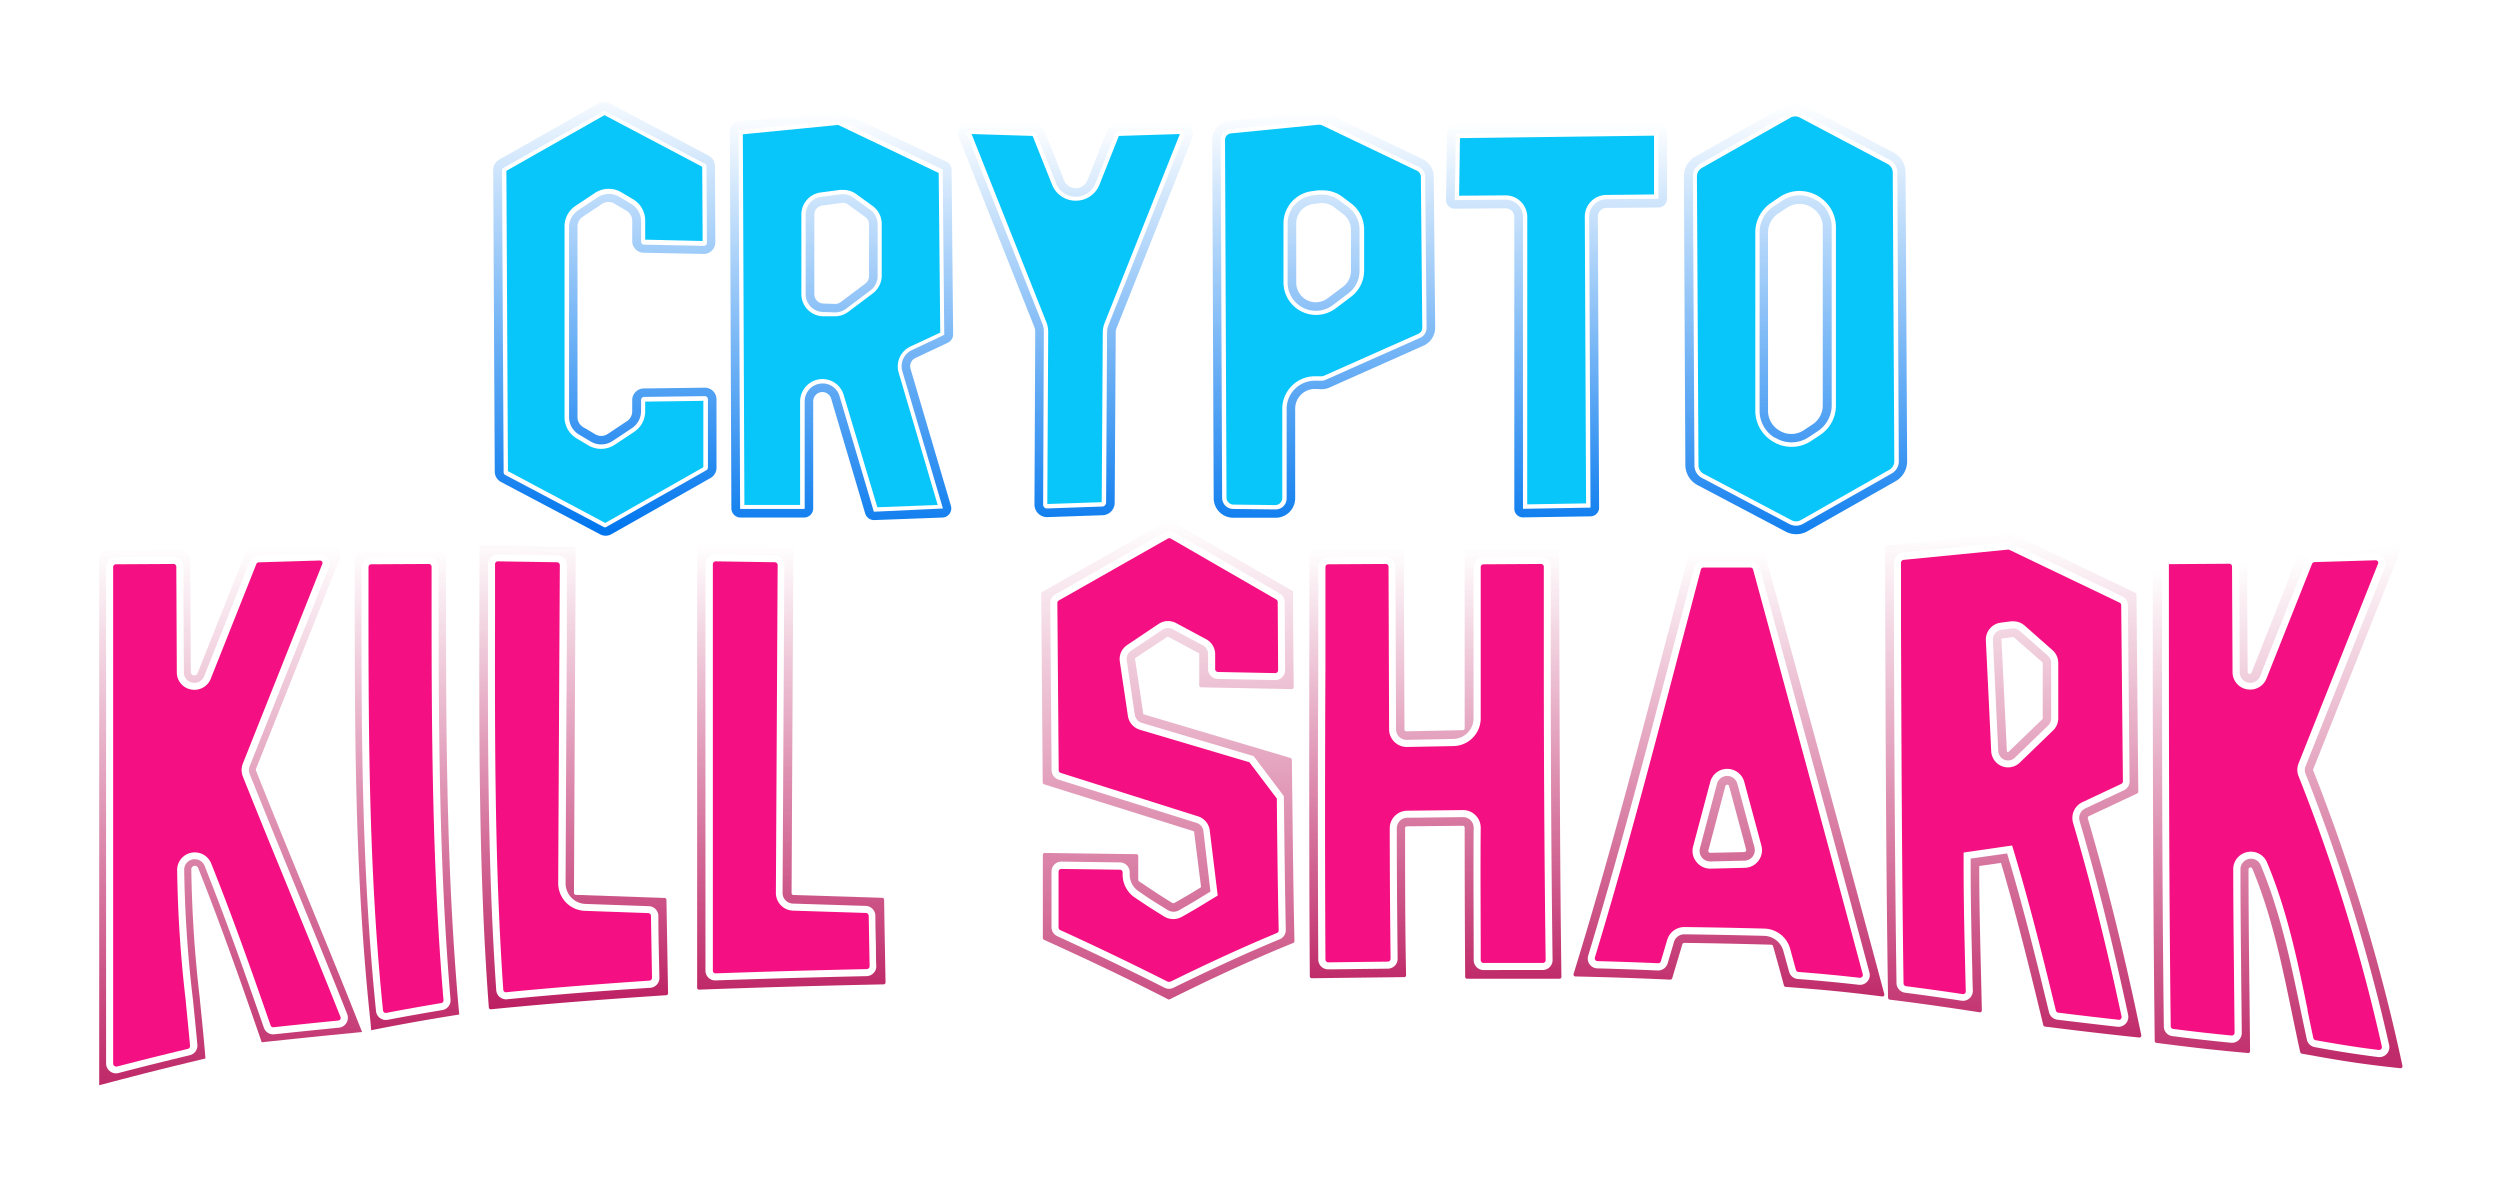 <svg width="181" height="86" fill="none" xmlns="http://www.w3.org/2000/svg"><g filter="url(#filter0_d_33_6)"><path d="M174.933 75.027a136.577 136.577 0 00-6.322-21.097l6.21-15.591a1.69 1.69 0 00-.781-2.131 1.71 1.71 0 00-.799-.2l-7.077.215a1.716 1.716 0 00-1.53 1.075l-.877 2.208v-1.494a1.708 1.708 0 00-1.718-1.693l-6.551.041a1.706 1.706 0 00-1.693 1.703v1.193l-8.035-3.85a1.764 1.764 0 00-.735-.167h-.091l-9.02.897a1.702 1.702 0 00-1.529 1.703v5.827c0 5.002.036 10.106.071 15.22-1.086-4.028-2.182-8.04-3.253-11.982-.775-2.842-1.548-5.682-2.319-8.52.199.041.403.062.606.062a3.22 3.22 0 001.586-.418l6.404-3.636a3.219 3.219 0 001.621-2.804l-.107-20.904a3.194 3.194 0 00-1.713-2.82l-6.338-3.339a3.21 3.21 0 00-3.084.046l-6.118 3.482v-.326a2.22 2.22 0 00-.172-.843 2.217 2.217 0 00-1.201-1.187 2.203 2.203 0 00-.845-.162l-14.664.183a2.183 2.183 0 00-2.166 2.157v.22l-6.4-3.06c-.4-.193-.84-.292-1.284-.29a2.865 2.865 0 00-.296 0l-6.342.627a2.988 2.988 0 00-1.698.744 2.447 2.447 0 00-1.713-.699h-.056l-4.502.138a2.473 2.473 0 00-2.223 1.555l-.806 2.04-.805-2.04a2.463 2.463 0 00-2.218-1.555l-4.482-.138h-.076a2.462 2.462 0 00-2.463 2.443l-6.118-2.927c-.3-.144-.63-.219-.963-.22h-.22l-7.235.715a2.223 2.223 0 00-2.008 2.233l-6.41-3.38a2.406 2.406 0 00-2.314.035l-7.189 4.079a2.402 2.402 0 00-1.224 2.106l.118 21.852a2.411 2.411 0 001.28 2.116l3.201 1.692-3.9-.066a1.713 1.713 0 00-1.397.73 1.698 1.698 0 00-1.234-.51l-6.25.04a1.688 1.688 0 00-1.02-.352l-7.077.215a1.718 1.718 0 00-1.53 1.075l-.877 2.208v-1.494a1.708 1.708 0 00-1.718-1.693l-6.551.041A1.708 1.708 0 005 38.058v38.688a1.718 1.718 0 00.51 1.228 1.682 1.682 0 001.611.418 314.022 314.022 0 017.617-1.906 1.687 1.687 0 001.305-1.79c-.102-1.28-.229-2.58-.356-3.85.402 1.148.79 2.27 1.167 3.355a1.709 1.709 0 001.611 1.142h.179a535.92 535.92 0 017.194-.734c.188-.02.372-.07.545-.148h.168l.148-.03c2.509-.51 3.799-.72 6.271-1.117a1.684 1.684 0 001.127-.729c.274.18.595.278.923.28h.178c4.528-.479 8.928-.795 12.635-1.02a1.689 1.689 0 001.274-.723c.288.212.637.326.994.326h.062a798.8 798.8 0 0113.337-.382 1.708 1.708 0 001.668-1.734c0-.989-.031-1.754-.046-2.493 0-1.045-.036-2.04-.062-3.487a1.692 1.692 0 00-1.646-1.678l-5.043-.163.123-23.535a1.626 1.626 0 00-.194-.795 2.228 2.228 0 001.631-2.141v-1.586l.714 2.417a2.249 2.249 0 002.141 1.596h.051l4.956-.189a2.208 2.208 0 001.729-.928 2.208 2.208 0 00.326-1.932l-2.707-9.178 1.652-.77a2.237 2.237 0 001.28-2.039l-.067-7.296 2.87 7.225-.05 12.39a2.432 2.432 0 00.718 1.753 2.442 2.442 0 001.75.73h.086l3.385-.118-4.588 2.595a1.708 1.708 0 00-.857 1.494l.112 13.69a1.698 1.698 0 001.193 1.605l6.328 1.984-5.818-.077a1.708 1.708 0 00-1.703 1.703v6.022a1.703 1.703 0 001.02 1.529 224.191 224.191 0 018.917 4.278c.24.122.506.187.775.188.261 0 .52-.06.755-.173 2.977-1.474 5.511-2.641 7.882-3.63v.586a1.713 1.713 0 001.728 1.688h1.346c1.856 0 3.177-.046 5.333-.067a1.736 1.736 0 001.209-.51c.314-.322.489-.757.484-1.208a952.615 952.615 0 01-.071-9.208h1.188c0 2.896 0 5.98.035 9.371a1.704 1.704 0 001.714 1.688h6.663c.276-.004.547-.073.791-.204.104.021.209.035.316.04 2.661.062 4.078.108 6.837.225h.081a1.71 1.71 0 001.632-1.218c.168-.571.29-.984.423-1.423 1.468.026 2.59.046 4.16.087.158.57.296 1.08.51 1.815a1.714 1.714 0 001.53 1.249c2.748.21 4.14.337 6.76.668.212.139.453.227.704.26 2.631.331 3.987.535 6.465.913h.26a1.716 1.716 0 001.219-.51 1.727 1.727 0 00.484-1.229c0-.938-.046-1.876-.072-2.814 0-.556-.025-1.117-.04-1.683.51 1.922.979 3.906 1.483 5.986a1.706 1.706 0 001.448 1.29l.322.04c2.549.306 3.936.48 6.521.75h.382c.245.2.542.328.856.367 2.728.352 4.079.51 6.674.744h.153a1.706 1.706 0 001.209-.51 1.681 1.681 0 00.51-1.208v-2.233c.188.892.372 1.78.566 2.656a1.69 1.69 0 001.356 1.306c2.977.545 4.441.775 7.229 1.075h.189a1.693 1.693 0 001.326-.637 1.693 1.693 0 00.239-1.438zM19.786 53.93l3.665-9.178c0 6.537.082 12.905.465 19.319l-.852-2.08c-1.08-2.652-2.197-5.37-3.278-8.061zm23.07-38.953l.714-.474.128.076v1.071a2.417 2.417 0 002.36 2.407l4.375.086c.124 0 .249-.01.372-.03l.026 6.628a2.342 2.342 0 00-.332-.026l-4.425.056a2.417 2.417 0 00-2.376 2.412v.423l-.714.474-.128-.076V14.977zm7.23 21.159a1.708 1.708 0 00-1.703 1.703v24.014a1.637 1.637 0 00-.734-.21l-5.053-.178c.024-5.75.055-11.505.092-17.263l.03-5.726c.199.053.403.08.607.082.419-.002.83-.11 1.194-.316l6.352-3.636v.378c.001.399.11.79.316 1.131l-1.1.02zm79.807-8.57a.092.092 0 01-.009.04.08.08 0 01-.027.03l-.632.419h-.132a.083.083 0 01-.041-.071V15.022a.083.083 0 01.041-.071l.632-.418a.062.062 0 01.046 0h.035l.046.03.041 13.001zm-36.72 9.34c-.296.314-.462.73-.463 1.162v.913l-3.029-1.749h2.142a2.95 2.95 0 001.35-.331v.005zm-11.435-2.3l.071-12.19 3.87-9.718.087 21.562c.002.26.04.519.112.77l-1.744-1.02-2.55 1.453c.102-.274.154-.564.154-.857zM92.7 49.647v1.739l-6.277-1.867 6.276.128zm12.939-13.282a1.706 1.706 0 00-1.687 1.703V49.53l-1.244.025-.041-11.533a1.702 1.702 0 00-.51-1.218 1.706 1.706 0 00-1.198-.48l-6.557.041a1.65 1.65 0 00-.612.123 2.972 2.972 0 001.02-2.239v-6.332a2.3 2.3 0 00.332 0 3 3 0 001.213-.255l6.822-3.033a2.982 2.982 0 001.769-2.753l-.061-7.031h2.661v20.18c.001.477.158.941.449 1.32l-2.356.02zm14.939.265l-.311 1.158c-.632 2.38-1.259 4.772-1.886 7.138-1.402 5.333-2.835 10.788-4.38 16.198-.036-5.068-.051-10.136-.066-15.092 0-2.675-.009-5.353-.026-8.035a1.69 1.69 0 00-.239-.857h.979a2.196 2.196 0 002.161-2.202l-.091-20.134h2.834l.296-.026.087 17.141a3.218 3.218 0 001.713 2.82l3.599 1.902-4.67-.01z" fill="#fff"/><path d="M51.345 26.79v4.956a.852.852 0 01-.428.74l-7.194 4.078a.847.847 0 01-.81 0l-7.17-3.788a.852.852 0 01-.453-.744l-.112-21.852a.852.852 0 01.428-.74L42.8 5.361a.846.846 0 01.81 0l7.17 3.789a.862.862 0 01.453.744l.03 5.522a.846.846 0 01-.861.851l-4.329-.087a.846.846 0 01-.83-.846v-1.468a.836.836 0 00-.409-.72l-.856-.509a.846.846 0 00-.908 0l-1.412.938a.857.857 0 00-.377.709V28.08a.841.841 0 00.402.72l.862.51a.846.846 0 00.908 0l1.412-.939a.856.856 0 00.377-.709v-.81a.846.846 0 01.836-.847l4.395-.056a.846.846 0 01.872.841z" fill="url(#paint0_linear_33_6)"/><path d="M59.029 26.265a.67.67 0 00-.683.668v7.75a.663.663 0 01-.668.668h-4.589a.668.668 0 01-.668-.663L52.31 7.339a.673.673 0 01.602-.667l7.234-.714c.123-.01.246.01.357.06l7.485 3.57a.663.663 0 01.377.596l.112 11.9a.673.673 0 01-.387.612l-2.34 1.101a.663.663 0 00-.357.79l2.921 9.907a.663.663 0 01-.612.857l-4.925.183a.668.668 0 01-.668-.479l-2.467-8.326a.667.667 0 00-.612-.464zm.04-6.409l.847.03a.668.668 0 00.423-.137l1.785-1.34a.674.674 0 00.265-.536v-3.742a.662.662 0 00-.276-.54l-1.233-.893a.642.642 0 00-.48-.122l-1.392.183a.668.668 0 00-.58.663v5.766a.673.673 0 00.642.668z" fill="url(#paint1_linear_33_6)"/><path d="M74.355 21.554l-5.43-13.653a.907.907 0 01.872-1.245l4.482.138a.918.918 0 01.82.571l1.413 3.57a.907.907 0 001.687 0l1.413-3.57a.902.902 0 01.816-.57l4.481-.139a.907.907 0 01.872 1.245l-5.47 13.735a.927.927 0 00-.062.331l-.076 12.313a.902.902 0 01-.877.903l-3.993.137a.913.913 0 01-.938-.912l.056-12.517a.84.84 0 00-.066-.337z" fill="url(#paint2_linear_33_6)"/><path d="M88.499 6.605l6.347-.627c.257-.025.517.02.75.133l6.872 3.288a1.425 1.425 0 01.806 1.27l.102 10.926a1.428 1.428 0 01-.841 1.31l-6.817 3.034a1.422 1.422 0 01-.74.112h-.157a1.423 1.423 0 00-1.58 1.412v6.486a1.412 1.412 0 01-1.418 1.417h-3.06a1.418 1.418 0 01-1.422-1.412l-.107-25.916A1.417 1.417 0 0188.5 6.605zm5.873 13.114a1.444 1.444 0 001.219-.24l1.121-.846a1.412 1.412 0 00.566-1.132v-2.988a1.422 1.422 0 00-.586-1.152l-.678-.51a1.397 1.397 0 00-1.02-.255l-.444.056a1.417 1.417 0 00-1.233 1.407v4.263a1.423 1.423 0 001.06 1.397h-.005z" fill="url(#paint3_linear_33_6)"/><path d="M108.469 12.963l-3.671.026a.632.632 0 01-.593-.396.632.632 0 01-.044-.247l.076-4.782a.638.638 0 01.627-.622l14.664-.184a.63.63 0 01.637.632v4.88a.634.634 0 01-.627.632l-3.758.03a.63.63 0 00-.627.633l.092 21.067a.63.63 0 01-.617.632l-4.879.076a.627.627 0 01-.643-.632V13.59a.63.63 0 00-.187-.447.626.626 0 00-.45-.18z" fill="url(#paint4_linear_33_6)"/><path d="M136.72 32.715l-6.414 3.64a1.642 1.642 0 01-1.581 0L122.367 33a1.66 1.66 0 01-.877-1.448l-.107-20.904a1.642 1.642 0 01.831-1.437l6.404-3.64a1.653 1.653 0 011.586 0l6.353 3.354a1.64 1.64 0 01.876 1.448l.113 20.904a1.647 1.647 0 01-.826 1.438zm-8.454-3.681l.041.025a1.638 1.638 0 001.764-.036l.632-.418a1.647 1.647 0 00.735-1.371V14.319a1.633 1.633 0 00-.791-1.407l-.035-.025a1.649 1.649 0 00-1.77.035l-.632.418a1.644 1.644 0 00-.734 1.372v12.915a1.652 1.652 0 00.79 1.407z" fill="url(#paint5_linear_33_6)"/><path d="M43.32 36.054a.234.234 0 01-.102 0l-7.168-3.788a.22.22 0 01-.117-.194l-.118-21.847a.224.224 0 01.113-.193l7.194-4.08a.276.276 0 01.112-.025.178.178 0 01.102.026l7.168 3.788a.218.218 0 01.117.194l.031 5.521a.24.24 0 01-.061.158.219.219 0 01-.158.067l-4.334-.087a.224.224 0 01-.214-.224V13.9a1.473 1.473 0 00-.709-1.254l-.856-.51a1.495 1.495 0 00-.765-.214 1.5 1.5 0 00-.816.245l-1.412.938a1.474 1.474 0 00-.658 1.229V28.08a1.473 1.473 0 00.709 1.255l.856.51c.231.138.496.212.765.213a1.5 1.5 0 00.816-.244l1.412-.938a1.483 1.483 0 00.658-1.23v-.81a.22.22 0 01.22-.219l4.389-.056a.225.225 0 01.23.22v4.95a.224.224 0 01-.113.194l-7.194 4.078a.274.274 0 01-.097.051zm19.446-1.126a.046.046 0 01-.04-.03l-2.473-8.332a1.27 1.27 0 00-1.214-.923 1.295 1.295 0 00-1.31 1.29v7.75a.046.046 0 01-.046.046h-4.589a.045.045 0 01-.029-.015.045.045 0 01-.011-.03L52.94 7.34a.046.046 0 01.036-.046l7.24-.714 7.505 3.569a.036.036 0 010 .036l.112 11.9a.047.047 0 010 .04l-2.34 1.102a1.29 1.29 0 00-.694 1.53l2.927 9.9a.06.06 0 010 .041.046.046 0 01-.036 0l-4.925.23zm-2.274-22.984h-.173l-1.397.188a1.29 1.29 0 00-1.122 1.28v5.766a1.285 1.285 0 001.25 1.29l.887.031c.28 0 .554-.092.78-.26l1.784-1.34a1.312 1.312 0 00.51-1.02v-3.743a1.3 1.3 0 00-.51-1.05l-1.234-.893a1.295 1.295 0 00-.775-.25zm14.781 22.749a.282.282 0 01-.26-.173.28.28 0 01-.02-.107l.05-12.517a1.484 1.484 0 00-.106-.576l-5.43-13.65a.286.286 0 01.03-.265.274.274 0 01.235-.128l4.492.138a.296.296 0 01.255.178l1.412 3.57a1.529 1.529 0 001.422.963 1.53 1.53 0 001.428-.969l1.412-3.569a.29.29 0 01.255-.178l4.482-.138a.275.275 0 01.24.128.26.26 0 01.03.265L79.73 21.4a1.475 1.475 0 00-.108.556l-.071 12.313a.29.29 0 01-.276.285l-4.002.138zm13.48.036a.806.806 0 01-.8-.796l-.107-25.91a.795.795 0 01.719-.796l6.347-.627h.077a.8.8 0 01.341.082l6.873 3.288a.781.781 0 01.449.71l.102 10.925a.783.783 0 01-.469.734l-6.822 3.034a.802.802 0 01-.326.071h-.245a1.723 1.723 0 00-.23 0 2.04 2.04 0 00-2.039 2.04v6.485a.795.795 0 01-.795.795l-3.075-.035zm6.435-22.755a2.39 2.39 0 00-.27 0l-.444.061a2.039 2.039 0 00-1.78 2.04v4.262a2.04 2.04 0 002.04 2.045 2.04 2.04 0 001.229-.408l1.121-.847a2.04 2.04 0 00.816-1.631v-2.988a2.041 2.041 0 00-.846-1.657l-.678-.51a2.039 2.039 0 00-1.188-.367zm14.546 22.745V13.59a1.251 1.251 0 00-1.255-1.254l-3.681.03.072-4.792 14.668-.188v4.884l-3.763.036a1.258 1.258 0 00-1.249 1.264l.097 21.062-4.889.087zm19.771 1.223a1.027 1.027 0 01-.479-.117l-6.368-3.36a1.023 1.023 0 01-.51-.918l-.112-20.904c-.001-.18.045-.358.134-.515.09-.156.22-.287.376-.377l6.404-3.635a1.022 1.022 0 01.984-.015l6.358 3.36a1.024 1.024 0 01.545.897l.107 20.904a1.012 1.012 0 01-.51.897l-6.403 3.635c-.159.097-.34.148-.526.148zm.266-23.922a2.26 2.26 0 00-1.26.383l-.627.417a2.255 2.255 0 00-1.02 1.892v12.915a2.285 2.285 0 001.092 1.942h.04a2.24 2.24 0 002.437-.046l.633-.418a2.251 2.251 0 001.019-1.891V14.32a2.284 2.284 0 00-1.091-1.943h-.035a2.318 2.318 0 00-1.163-.357h-.025z" fill="#fff"/><path d="M36.244 31.99l-.112-21.74 7.102-4.032 7.077 3.737.03 5.374-4.16-.097V13.85a1.784 1.784 0 00-.856-1.53l-.857-.51a1.8 1.8 0 00-1.917.036l-1.412.939a1.78 1.78 0 00-.796 1.488V28.08a1.785 1.785 0 00.857 1.53l.856.51a1.8 1.8 0 001.917-.036l1.413-.938a1.78 1.78 0 00.795-1.489v-.698l4.211-.057v4.808l-7.102 4.033-7.046-3.752zm24.309-5.51a1.6 1.6 0 00-2.68-.675 1.625 1.625 0 00-.475 1.153v7.48h-4.033l-.113-26.834 6.904-.678 7.275 3.477.113 11.559-2.188 1.02a1.59 1.59 0 00-.82 1.886l2.824 9.575-4.37.163-2.437-8.127zm-.06-14.848a1.53 1.53 0 00-.215 0l-1.397.184a1.612 1.612 0 00-1.392 1.59v5.767a1.601 1.601 0 001.53 1.606h.892c.35 0 .692-.112.974-.321l1.784-1.341a1.618 1.618 0 00.638-1.285V14.09a1.611 1.611 0 00-.663-1.3l-1.234-.893a1.566 1.566 0 00-.918-.265zM75.36 21.896c0-.236-.046-.47-.133-.689L69.812 7.584l4.42.138 1.408 3.528a1.83 1.83 0 001.713 1.162 1.84 1.84 0 001.718-1.162l1.403-3.528 4.42-.138-5.456 13.695a1.901 1.901 0 00-.127.673l-.077 12.287-3.94.133.066-12.476zm13.394 12.517a.51.51 0 01-.485-.48l-.107-25.91a.474.474 0 01.434-.485l6.347-.627h.046a.51.51 0 01.21.046l6.867 3.289a.507.507 0 01.275.433l.102 10.926a.47.47 0 01-.285.444l-6.822 3.033a.434.434 0 01-.199.041h-.474a2.361 2.361 0 00-2.356 2.36v6.486a.51.51 0 01-.51.48l-3.043-.036zm6.434-22.75h-.311l-.444.061a2.36 2.36 0 00-2.039 2.335v4.263a2.356 2.356 0 001.754 2.279c.197.055.402.082.607.081a2.381 2.381 0 001.417-.474l1.122-.846a2.376 2.376 0 00.938-1.882v-2.987a2.364 2.364 0 00-.974-1.912l-.678-.51a2.356 2.356 0 00-1.392-.408zm14.857 1.927a1.575 1.575 0 00-1.571-1.565l-3.365.026.062-4.17 14.051-.18v4.258l-3.457.036a1.57 1.57 0 00-1.555 1.575l.092 20.756-4.262.071.005-20.807zm19.461 22.036a.744.744 0 01-.332-.081l-6.357-3.36a.702.702 0 01-.378-.622l-.112-20.904a.721.721 0 01.362-.622l6.404-3.635a.707.707 0 01.683-.01l6.353 3.36a.701.701 0 01.377.621l.112 20.904a.703.703 0 01-.362.617l-6.403 3.64a.68.68 0 01-.347.092zm.265-23.922c-.509 0-1.007.149-1.433.428l-.627.424a2.574 2.574 0 00-1.157 2.151v12.915a2.595 2.595 0 001.239 2.207l.041.026c.405.246.871.376 1.346.377a2.549 2.549 0 001.427-.433l.632-.418a2.555 2.555 0 001.153-2.152v-12.91a2.604 2.604 0 00-1.239-2.208l-.036-.025a2.618 2.618 0 00-1.321-.377l-.025-.005z" fill="#08C6F9"/><path d="M34.327 37.364l6.69.113a.138.138 0 01.137.137c-.048 8.308-.09 16.613-.128 24.917a.138.138 0 00.138.137l6.424.225a.143.143 0 01.133.137l.117 6.761a.137.137 0 01-.127.143c-4.237.28-8.47.596-12.696 1.02a.143.143 0 01-.153-.128c-.841-11.115-.678-22.199-.678-33.344a.143.143 0 01.143-.117z" fill="url(#paint6_linear_33_6)"/><path d="M50.086 37.364l6.69.113a.138.138 0 01.137.137c-.048 8.308-.092 16.615-.132 24.922a.143.143 0 00.137.143l6.424.203a.138.138 0 01.138.138c.036 2.488.061 3.57.102 5.986a.137.137 0 01-.133.143c-4.456.091-8.91.219-13.363.382a.137.137 0 01-.143-.138V37.507a.143.143 0 01.143-.142z" fill="url(#paint7_linear_33_6)"/><path d="M74.946 40.725l9.178-5.211 8.963 5.175c0 2.712.025 4.18.046 6.939a.147.147 0 01-.148.143l-6.552-.128a.148.148 0 01-.138-.142v-2.315l-2.279-1.219-2.375 1.57.606 4.054 10.651 3.166a.148.148 0 01.102.133c.056 4.374.092 8.754.189 13.128a.142.142 0 01-.087.133c-3.059 1.239-5.996 2.615-8.943 4.079a.128.128 0 01-.122 0c-2.967-1.53-5.95-2.932-8.984-4.309a.143.143 0 01-.081-.127v-6.021a.139.139 0 01.088-.13.137.137 0 01.055-.008l6.628.087a.137.137 0 01.137.137v1.718a.133.133 0 00.067.118c.948.632 1.453.979 2.4 1.56a.153.153 0 00.149 0 52.19 52.19 0 001.932-1.142l-.51-4.043-10.86-3.406a.138.138 0 01-.096-.133l-.108-13.684a.132.132 0 01.092-.122z" fill="url(#paint8_linear_33_6)"/><path d="M101.199 57.85c0 3.57 0 7.087.071 10.636a.123.123 0 01-.009.053.137.137 0 01-.075.076.132.132 0 01-.054.009l-6.689.081a.143.143 0 01-.142-.138c-.072-10.273-.031-20.546-.031-30.815a.148.148 0 01.143-.143l6.551-.04a.14.14 0 01.099.04.14.14 0 01.044.097l.046 12.981a.142.142 0 00.143.143l4.078-.087a.136.136 0 00.138-.138V37.752a.149.149 0 01.043-.1.149.149 0 01.1-.043l6.551-.04a.14.14 0 01.143.137c.041 10.3.031 20.598.168 30.897a.141.141 0 01-.01.054.141.141 0 01-.132.084h-6.684a.135.135 0 01-.132-.084.142.142 0 01-.011-.054c-.024-3.6-.036-7.199-.036-10.798a.144.144 0 00-.043-.098.145.145 0 00-.1-.04l-4.033.04a.144.144 0 00-.099.042.125.125 0 00-.029.047.126.126 0 00-.009.054z" fill="url(#paint9_linear_33_6)"/><path d="M128.624 69.215a222.54 222.54 0 00-.785-2.835.145.145 0 00-.133-.102 370.37 370.37 0 00-6.296-.132.148.148 0 00-.138.102c-.286.963-.444 1.483-.734 2.457a.143.143 0 01-.138.102 285.402 285.402 0 00-6.873-.23.143.143 0 01-.134-.115.135.135 0 01.002-.063c3.115-10.08 5.664-20.333 8.382-30.525h5.45c2.891 10.661 5.817 21.307 8.667 31.978a.138.138 0 01-.153.173c-2.778-.351-4.236-.484-6.979-.693a.144.144 0 01-.138-.117zm-5.333-9.59l2.468-.056a.144.144 0 00.059-.018.136.136 0 00.047-.041.136.136 0 00.026-.057.132.132 0 000-.063l-1.234-4.589a.14.14 0 00-.047-.08.14.14 0 00-.088-.03.135.135 0 00-.087.03.136.136 0 00-.048.08c-.469 1.76-.744 2.815-1.234 4.666a.132.132 0 00.033.11.138.138 0 00.105.048z" fill="url(#paint10_linear_33_6)"/><path d="M144.342 60.354l-1.575.224c0 3.482.117 6.97.188 10.457a.138.138 0 01-.048.108.14.14 0 01-.115.03 196.07 196.07 0 00-6.505-.918.144.144 0 01-.087-.046.146.146 0 01-.036-.092c-.168-10.865-.178-21.735-.224-32.605 0-.034.013-.068.037-.093a.136.136 0 01.09-.044l8.938-.882a.135.135 0 01.077 0l8.988 4.308c.024.01.044.028.059.05a.145.145 0 01.023.072c.041 4.759.085 9.517.132 14.276a.143.143 0 01-.081.128l-3.498 1.641a.155.155 0 00-.076.168c1.529 5.206 2.763 10.376 3.87 15.694a.144.144 0 01-.004.065.138.138 0 01-.085.094.142.142 0 01-.064.009c-2.677-.28-4.079-.454-6.817-.79a.145.145 0 01-.123-.102c-.953-3.936-1.911-7.862-3.064-11.752zm.429-8.04h.117l2.473-2.387v-4.079l-2.116-1.85-.872.117.398 8.198z" fill="url(#paint11_linear_33_6)"/><path d="M166.215 37.471l7.021-.214a.142.142 0 01.138.189l-6.424 16.122a.161.161 0 000 .101 134.257 134.257 0 016.459 21.384.143.143 0 01-.088.159.145.145 0 01-.065.009c-2.819-.301-4.292-.54-7.137-1.056a.159.159 0 01-.113-.107c-.984-4.44-1.703-9.075-3.472-13.297a.143.143 0 00-.27.056c0 4.39.071 8.775.112 13.165 0 .02-.004.039-.011.056a.147.147 0 01-.034.047.14.14 0 01-.108.035c-2.615-.235-3.992-.398-6.628-.735a.135.135 0 01-.087-.045.137.137 0 01-.035-.092c-.148-11.834-.143-23.663-.143-35.496 0-.037.014-.073.04-.1a.145.145 0 01.098-.043l6.551-.04a.14.14 0 01.143.137c0 2.944.014 5.889.041 8.836.003.03.015.06.036.083a.144.144 0 00.17.032.142.142 0 00.064-.064c1.2-3.012 2.39-6.022 3.569-9.03a.154.154 0 01.173-.092z" fill="url(#paint12_linear_33_6)"/><path d="M7.35 37.721l5.18-.056a.714.714 0 01.715.709l.04 8.157a.244.244 0 00.255.25.255.255 0 00.235-.158l3.421-8.611a.723.723 0 01.642-.449l5.522-.168a.714.714 0 01.689.979L18.017 53.51a.246.246 0 000 .189c1.142 2.876 2.335 5.777 3.487 8.586 1.305 3.181 2.651 6.45 3.931 9.687l.25.627-.673.067c-2.269.219-3.712.372-6.19.632l-.402.046-.133-.383c-1.223-3.533-2.753-7.923-4.471-12.236a.25.25 0 00-.235-.158.25.25 0 00-.26.25 90.81 90.81 0 00.622 9.411v.051c.128 1.25.26 2.55.367 3.804l.036.433-.428.102c-2.468.592-4.023.98-6.628 1.667l-.638.164V38.415a.714.714 0 01.699-.694z" fill="url(#paint13_linear_33_6)"/><path d="M26.297 71.917c-1.153-10.707-1.148-21.103-1.143-32.09v-1.392a.714.714 0 01.71-.714l5.18-.035a.719.719 0 01.718.709v3.227c0 9.575.046 19.476.913 29.235l.046.474-.47.076a161.35 161.35 0 00-5.363.954l-.546.107-.045-.55z" fill="url(#paint14_linear_33_6)"/><path d="M7.86 38.227l4.165-.026a.713.713 0 01.72.709l.035 7.648a.755.755 0 00.765.76.764.764 0 00.709-.48l3.298-8.3a.724.724 0 01.643-.45l4.41-.132a.708.708 0 01.683.974l-5.74 14.419a.73.73 0 000 .566c1.146 2.875 2.34 5.781 3.492 8.59 1.152 2.81 2.401 5.849 3.569 8.806a.72.72 0 01-.597.973c-1.606.159-2.875.291-4.685.48a.714.714 0 01-.75-.47c-1.27-3.66-2.697-7.724-4.293-11.726a.765.765 0 00-.709-.48.76.76 0 00-.77.76c.047 3.159.26 6.312.638 9.448.107 1.06.22 2.152.316 3.227a.714.714 0 01-.546.755c-1.85.444-3.222.785-5.164 1.29a.72.72 0 01-.898-.688V38.94a.714.714 0 01.71-.713zm19.686 33.486a.713.713 0 01-.851-.627c-1.066-10.426-1.06-20.562-1.056-31.259v-.887a.714.714 0 01.709-.714l4.16-.025a.708.708 0 01.72.709v2.717c0 9.371.045 19.053.861 28.623a.714.714 0 01-.596.76c-1.433.24-2.52.433-3.947.703zm8.637-1.483a.713.713 0 01-.785-.663c-.633-9.147-.612-18.431-.597-27.425V38.72a.709.709 0 01.724-.709l4.288.066a.714.714 0 01.698.72v5.2c-.037 5.945-.068 11.893-.092 17.845a1.494 1.494 0 001.433 1.483l4.589.163a.709.709 0 01.693.694c0 1.346.056 3.426.077 4.492a.714.714 0 01-.663.724 302.3 302.3 0 00-10.365.83zm15.097-1.367a.707.707 0 01-.735-.714V38.726a.714.714 0 01.724-.714l4.288.066a.714.714 0 01.699.72l-.128 23.738a.77.77 0 00.745.765l5.282.168a.72.72 0 01.693.703c0 .877.026 1.591.04 2.336 0 .418 0 .846.026 1.315a.719.719 0 01-.698.73c-3.64.08-7.311.183-10.936.31zm32.508.53a226.527 226.527 0 00-7.77-3.732.718.718 0 01-.418-.652v-4.033a.714.714 0 01.724-.714l4.231.056a.714.714 0 01.704.714v.158a1.475 1.475 0 00.658 1.229l.076.05c.73.51 1.214.806 2.04 1.31a.801.801 0 00.402.113.816.816 0 00.378-.097c.75-.423 1.137-.657 1.947-1.152l.347-.21-.51-4.389a.714.714 0 00-.51-.591l-9.972-3.126a.724.724 0 01-.51-.678l-.097-12.109a.72.72 0 01.362-.627l7.897-4.487a.72.72 0 01.71 0l7.647 4.416a.72.72 0 01.357.611l.03 4.946a.718.718 0 01-.729.719l-4.15-.082a.714.714 0 01-.698-.713v-1.086a.714.714 0 00-.378-.633l-2.187-1.172a.718.718 0 00-.73.035l-2.283 1.53a.72.72 0 00-.311.699l.586 3.946a.724.724 0 00.51.576l8.091 2.406 2.188 2.896c.04 3.166.076 6.455.142 9.687a.714.714 0 01-.438.674c-2.335.968-4.808 2.1-7.684 3.507a.704.704 0 01-.652.005zm23.096-1.279a.725.725 0 01-.719-.714c0-3.467-.03-6.628 0-9.596a.77.77 0 00-.769-.764l-4.038.046a.765.765 0 00-.76.764c0 3.06.025 6.251.061 9.443a.713.713 0 01-.709.719l-4.14.05h-.173a.715.715 0 01-.724-.708 1979.01 1979.01 0 010-21.312v-7.107a.714.714 0 01.709-.714l4.16-.025a.706.706 0 01.719.708l.041 11.783a.76.76 0 00.765.76l3.4-.067a1.495 1.495 0 001.448-1.478V38.94a.713.713 0 01.704-.714l4.165-.025a.716.716 0 01.508.204.702.702 0 01.211.504v6.832c0 7.098.041 14.419.133 21.649a.725.725 0 01-.209.51.72.72 0 01-.51.209h-2.04l-2.233.005zm27.17 1.066a120.13 120.13 0 00-4.416-.419.714.714 0 01-.632-.51l-.423-1.53a1.489 1.489 0 00-1.387-1.085 436.126 436.126 0 00-5.777-.112.774.774 0 00-.749.545l-.464 1.565a.725.725 0 01-.714.51 251.148 251.148 0 00-4.374-.153.709.709 0 01-.663-.917c2.197-7.256 4.15-14.684 6.037-21.883.54-2.04 1.08-4.115 1.626-6.164a.713.713 0 01.688-.51h3.396a.719.719 0 01.688.51c.734 2.719 1.472 5.438 2.213 8.157 1.886 6.924 3.834 14.067 5.72 21.134a.7.7 0 01-.162.63.706.706 0 01-.607.231zm-9.535-15.123a.772.772 0 00-.739.566l-1.234 4.665a.766.766 0 00.401.884c.105.052.221.08.339.08l2.488-.061a.762.762 0 00.718-.964l-1.233-4.589a.771.771 0 00-.74-.58zm28.251 18.161c-1.494-.168-2.682-.311-4.344-.51a.717.717 0 01-.607-.54c-.943-3.896-1.83-7.444-2.88-10.988l-.153-.51-2.641.373v.54c0 2.55.061 5.155.122 7.648 0 .459.025.918.036 1.377a.72.72 0 01-.513.703.71.71 0 01-.308.02 171.073 171.073 0 00-4.079-.576.72.72 0 01-.627-.693c-.123-8.576-.153-17.274-.184-25.696v-4.773a.713.713 0 01.643-.713l7.5-.724a.745.745 0 01.377.066l8.015 3.84a.708.708 0 01.403.636l.122 12.747a.713.713 0 01-.413.653l-2.799 1.315a.766.766 0 00-.408.907c1.269 4.308 2.391 8.805 3.513 14.031a.717.717 0 01-.775.867zm-9.014-27.996l.387 8.04a.72.72 0 00.688.679.722.722 0 00.51-.2l2.417-2.334a.71.71 0 00.214-.51v-4.013a.717.717 0 00-.239-.535l-2.04-1.8a.718.718 0 00-.561-.168l-.754.097a.711.711 0 00-.622.744zm27.889 30.188a75.742 75.742 0 01-4.588-.718.707.707 0 01-.571-.55c-.148-.69-.291-1.377-.439-2.07-.729-3.53-1.483-7.175-2.901-10.55a.751.751 0 00-.703-.469.756.756 0 00-.546.23.749.749 0 00-.219.54c0 2.967.041 5.98.066 8.902l.031 2.937a.71.71 0 01-.234.532.711.711 0 01-.552.182 128.616 128.616 0 01-4.231-.48.702.702 0 01-.627-.698c-.133-11.105-.133-22.372-.133-33.283v-.683l4.874-.031a.714.714 0 01.719.709l.036 7.648a.74.74 0 00.223.54.75.75 0 00.542.22.763.763 0 00.708-.48l3.299-8.3a.724.724 0 01.642-.45l4.411-.132a.707.707 0 01.683.974l-5.741 14.424a.71.71 0 000 .56 131.963 131.963 0 016.052 19.64.72.72 0 01-.801.856z" fill="#fff"/><path d="M7.866 75.094a.209.209 0 01-.204-.204V38.94a.204.204 0 01.204-.204l4.165-.025a.204.204 0 01.204.199l.036 7.647a1.258 1.258 0 001.274 1.265 1.26 1.26 0 001.183-.8l3.299-8.301a.204.204 0 01.183-.127l4.41-.133a.2.2 0 01.174.087.19.19 0 010 .188l-5.74 14.419a1.27 1.27 0 000 .948c1.146 2.876 2.34 5.782 3.492 8.591 1.152 2.81 2.4 5.848 3.569 8.8a.2.2 0 010 .179.216.216 0 01-.159.096 499.03 499.03 0 00-4.685.485.204.204 0 01-.21-.133c-1.31-3.773-2.722-7.785-4.302-11.726a1.27 1.27 0 00-1.183-.8 1.265 1.265 0 00-1.28 1.264c.042 3.181.252 6.359.627 9.519v.06c.102 1.02.214 2.111.306 3.167a.21.21 0 01-.158.214c-1.871.449-3.222.785-5.17 1.29l-.035-.015zm19.543-3.875a.214.214 0 01-.21-.183c-1.06-10.407-1.055-20.512-1.05-31.209v-.887a.2.2 0 01.199-.204l4.166-.025a.204.204 0 01.203.204v2.712c0 9.376.046 19.074.862 28.664a.199.199 0 01-.168.214 157.5 157.5 0 00-3.972.709l-.03.005zm8.702-1.494a.204.204 0 01-.204-.189c-.632-9.131-.612-18.41-.596-27.389v-3.421a.204.204 0 01.199-.204l4.293.066a.209.209 0 01.198.204l-.03 5.675c-.03 5.778-.06 11.567-.087 17.365a2 2 0 001.927 1.994l4.589.163a.204.204 0 01.199.194l.076 4.492a.204.204 0 01-.188.204c-2.55.173-6.404.448-10.366.84l-.01.006zm15.169-1.372a.197.197 0 01-.186-.126.2.2 0 01-.013-.078V38.726a.204.204 0 01.204-.204l4.287.066a.209.209 0 01.2.204l-.128 23.739a1.28 1.28 0 001.234 1.28l5.287.168a.21.21 0 01.199.204l.066 3.65a.208.208 0 01-.199.21c-3.691.08-7.372.183-10.946.31h-.005zm32.829.607a.158.158 0 01-.087 0 222.92 222.92 0 00-7.79-3.742.2.2 0 01-.123-.184v-4.038a.204.204 0 01.204-.204l4.232.056a.204.204 0 01.204.204v.159a1.987 1.987 0 00.882 1.651l.076.051c.745.51 1.229.816 2.04 1.32a1.27 1.27 0 001.29.026 45.38 45.38 0 001.968-1.162l.627-.377-.576-4.716a1.228 1.228 0 00-.847-1.02l-9.947-3.146a.208.208 0 01-.143-.189l-.097-12.114a.213.213 0 01.102-.178l7.903-4.487a.21.21 0 01.097-.025c.035 0 .07.01.102.025l7.648 4.416a.22.22 0 01.102.178l.03 4.946a.209.209 0 01-.204.204l-4.155-.082a.21.21 0 01-.199-.204v-1.086a1.228 1.228 0 00-.647-1.08l-2.188-1.174a1.27 1.27 0 00-.576-.142c-.24 0-.476.071-.678.204l-2.279 1.53a1.218 1.218 0 00-.535 1.197l.586 3.941a1.233 1.233 0 00.862.995l7.933 2.355 1.989 2.631v.433c.03 2.978.066 6.063.132 9.106a.194.194 0 01-.122.189c-2.36.984-4.808 2.1-7.714 3.528a.297.297 0 01-.102.005zm22.769-1.356a.215.215 0 01-.204-.209c0-3.462-.03-6.628 0-9.59a1.281 1.281 0 00-1.279-1.275l-4.044.046a1.274 1.274 0 00-1.264 1.275c0 3.059.025 6.266.061 9.447a.203.203 0 01-.204.204l-4.145.051h-.163a.204.204 0 01-.204-.204c-.04-7.138-.036-14.327 0-21.301V38.94a.204.204 0 01.199-.204l4.165-.025a.204.204 0 01.204.199l.041 11.782a1.28 1.28 0 001.275 1.27l3.411-.066a2.01 2.01 0 001.947-1.989V38.94a.206.206 0 01.057-.143.198.198 0 01.142-.06l4.166-.026a.203.203 0 01.203.204v6.832c0 7.082.041 14.408.133 21.653a.166.166 0 01-.015.076.165.165 0 01-.046.062.197.197 0 01-.148.061h-4.288v.005zm27.232 1.071c-1.413-.163-2.616-.28-4.431-.424a.205.205 0 01-.184-.153c-.142-.51-.265-.963-.418-1.53a1.991 1.991 0 00-1.866-1.457c-2.32-.061-3.604-.082-5.787-.112a1.294 1.294 0 00-1.244.912l-.464 1.566a.203.203 0 01-.074.102.206.206 0 01-.119.04 256.379 256.379 0 00-4.395-.153.187.187 0 01-.158-.081.194.194 0 01-.036-.086.194.194 0 01.005-.093c2.208-7.27 4.161-14.709 6.047-21.923.54-2.04 1.083-4.094 1.626-6.164a.199.199 0 01.194-.148h3.396a.2.2 0 01.194.153l2.217 8.157c1.785 6.552 3.809 13.98 5.721 21.134a.197.197 0 01-.036.173.201.201 0 01-.158.082l-.03.005zm-9.591-15.128a1.268 1.268 0 00-1.228.949l-1.239 4.665a1.251 1.251 0 00.224 1.101 1.264 1.264 0 001.02.51l2.498-.061a1.268 1.268 0 00.989-.51 1.27 1.27 0 00.214-1.091l-1.234-4.589a1.278 1.278 0 00-1.244-.974zm28.307 18.161a295.284 295.284 0 01-4.333-.51.217.217 0 01-.114-.051.22.22 0 01-.065-.107c-.856-3.538-1.789-7.306-2.886-11.007l-.28-.938-3.513.51v.983c0 2.55.061 5.14.122 7.648l.036 1.418a.193.193 0 01-.056.143.197.197 0 01-.148.06 183.522 183.522 0 00-4.124-.576.212.212 0 01-.124-.068.213.213 0 01-.055-.13c-.122-8.571-.153-17.274-.183-25.692V38.62a.211.211 0 01.183-.204l7.531-.74a.27.27 0 01.102 0l8.014 3.84a.207.207 0 01.083.076c.019.032.03.07.03.108l.122 12.746a.202.202 0 01-.032.11.205.205 0 01-.085.078l-2.799 1.316a1.266 1.266 0 00-.684 1.53c1.27 4.323 2.386 8.769 3.503 13.995a.203.203 0 01-.041.168.196.196 0 01-.158.077l-.046-.01zm-7.607-28.842a.888.888 0 00-.163 0l-.749.097a1.237 1.237 0 00-1.061 1.274l.388 8.04a1.23 1.23 0 001.183 1.163 1.23 1.23 0 00.882-.341l2.416-2.335a1.22 1.22 0 00.373-.877v-4.013a1.229 1.229 0 00-.413-.918l-2.04-1.8a1.235 1.235 0 00-.816-.29zM171.706 73.9c-1.637-.199-2.916-.413-4.589-.708a.225.225 0 01-.163-.158 233.64 233.64 0 01-.418-1.994v-.071c-.734-3.57-1.494-7.225-2.932-10.646a1.263 1.263 0 00-1.172-.78 1.295 1.295 0 00-.908.377 1.247 1.247 0 00-.367.908c0 2.916.041 5.883.066 8.759l.031 3.06a.2.2 0 01-.061.147.209.209 0 01-.143.061 126.447 126.447 0 01-4.242-.48.2.2 0 01-.128-.064.195.195 0 01-.05-.134c-.133-11.125-.133-22.388-.133-33.278v-.173l4.369-.03a.211.211 0 01.142.058.21.21 0 01.062.14l.036 7.648a1.253 1.253 0 00.373.899 1.25 1.25 0 00.902.365 1.261 1.261 0 001.183-.8l3.298-8.3a.202.202 0 01.184-.128l4.41-.133a.197.197 0 01.173.087.185.185 0 010 .189l-5.74 14.423a1.238 1.238 0 000 .938 130.176 130.176 0 016.026 19.563c.008.03.009.061.002.091a.195.195 0 01-.038.083.2.2 0 01-.158.081h-.015z" fill="#F40F82"/></g><defs><linearGradient id="paint0_linear_33_6" x1="43.279" y1="3.944" x2="43.279" y2="36.304" gradientUnits="userSpaceOnUse"><stop stop-color="#fff"/><stop offset="1" stop-color="#0076EE"/></linearGradient><linearGradient id="paint1_linear_33_6" x1="60.393" y1="5.955" x2="60.393" y2="35.535" gradientUnits="userSpaceOnUse"><stop stop-color="#1380EF" stop-opacity="0"/><stop offset="1" stop-color="#1380EF"/></linearGradient><linearGradient id="paint2_linear_33_6" x1="77.353" y1="6.656" x2="77.353" y2="35.321" gradientUnits="userSpaceOnUse"><stop stop-color="#1380EF" stop-opacity="0"/><stop offset="1" stop-color="#1380EF"/></linearGradient><linearGradient id="paint3_linear_33_6" x1="95.305" y1="5.971" x2="95.305" y2="35.366" gradientUnits="userSpaceOnUse"><stop stop-color="#1380EF" stop-opacity="0"/><stop offset="1" stop-color="#1380EF"/></linearGradient><linearGradient id="paint4_linear_33_6" x1="112.163" y1="6.758" x2="112.163" y2="35.34" gradientUnits="userSpaceOnUse"><stop stop-color="#1380EF" stop-opacity="0"/><stop offset="1" stop-color="#1380EF"/></linearGradient><linearGradient id="paint5_linear_33_6" x1="129.464" y1="5.368" x2="129.464" y2="36.558" gradientUnits="userSpaceOnUse"><stop stop-color="#1380EF" stop-opacity="0"/><stop offset="1" stop-color="#1380EF"/></linearGradient><linearGradient id="paint6_linear_33_6" x1="41.006" y1="36.6" x2="41.006" y2="72.473" gradientUnits="userSpaceOnUse"><stop stop-color="#fff"/><stop offset="1" stop-color="#B9145A"/></linearGradient><linearGradient id="paint7_linear_33_6" x1="56.763" y1="37.364" x2="56.763" y2="69.531" gradientUnits="userSpaceOnUse"><stop stop-color="#BF2868" stop-opacity="0"/><stop offset="1" stop-color="#BF2868"/></linearGradient><linearGradient id="paint8_linear_33_6" x1="83.941" y1="70.226" x2="82.882" y2="35.524" gradientUnits="userSpaceOnUse"><stop stop-color="#CB4F83"/><stop offset="1" stop-color="#CB4F83" stop-opacity="0"/></linearGradient><linearGradient id="paint9_linear_33_6" x1="103.388" y1="37.569" x2="103.388" y2="68.741" gradientUnits="userSpaceOnUse"><stop stop-color="#C02B6A" stop-opacity="0"/><stop offset="1" stop-color="#C02B6A"/></linearGradient><linearGradient id="paint10_linear_33_6" x1="124.645" y1="37.874" x2="124.645" y2="70.027" gradientUnits="userSpaceOnUse"><stop stop-color="#C02B6A" stop-opacity="0"/><stop offset="1" stop-color="#C02B6A"/></linearGradient><linearGradient id="paint11_linear_33_6" x1="145.22" y1="36.487" x2="145.22" y2="72.999" gradientUnits="userSpaceOnUse"><stop stop-color="#C02B6A" stop-opacity="0"/><stop offset="1" stop-color="#C02B6A"/></linearGradient><linearGradient id="paint12_linear_33_6" x1="170.433" y1="74.067" x2="166.592" y2="38.04" gradientUnits="userSpaceOnUse"><stop stop-color="#C02C6B"/><stop offset="1" stop-color="#C02C6B" stop-opacity="0"/></linearGradient><linearGradient id="paint13_linear_33_6" x1="16.169" y1="37.395" x2="16.169" y2="76.45" gradientUnits="userSpaceOnUse"><stop stop-color="#BF2868" stop-opacity="0"/><stop offset="1" stop-color="#BF2868"/></linearGradient><linearGradient id="paint14_linear_33_6" x1="28.937" y1="37.686" x2="28.937" y2="72.468" gradientUnits="userSpaceOnUse"><stop stop-color="#BF2868" stop-opacity="0"/><stop offset="1" stop-color="#BF2868"/></linearGradient><filter id="filter0_d_33_6" x=".232" y=".821" width="180.596" height="85.045" filterUnits="userSpaceOnUse" color-interpolation-filters="sRGB"><feFlood flood-opacity="0" result="BackgroundImageFix"/><feColorMatrix in="SourceAlpha" values="0 0 0 0 0 0 0 0 0 0 0 0 0 0 0 0 0 0 127 0" result="hardAlpha"/><feOffset dx=".53" dy="2.119"/><feGaussianBlur stdDeviation="2.649"/><feComposite in2="hardAlpha" operator="out"/><feColorMatrix values="0 0 0 0 0.589 0 0 0 0 0.695 0 0 0 0 0.783 0 0 0 1 0"/><feBlend mode="multiply" in2="BackgroundImageFix" result="effect1_dropShadow_33_6"/><feBlend in="SourceGraphic" in2="effect1_dropShadow_33_6" result="shape"/></filter></defs></svg>